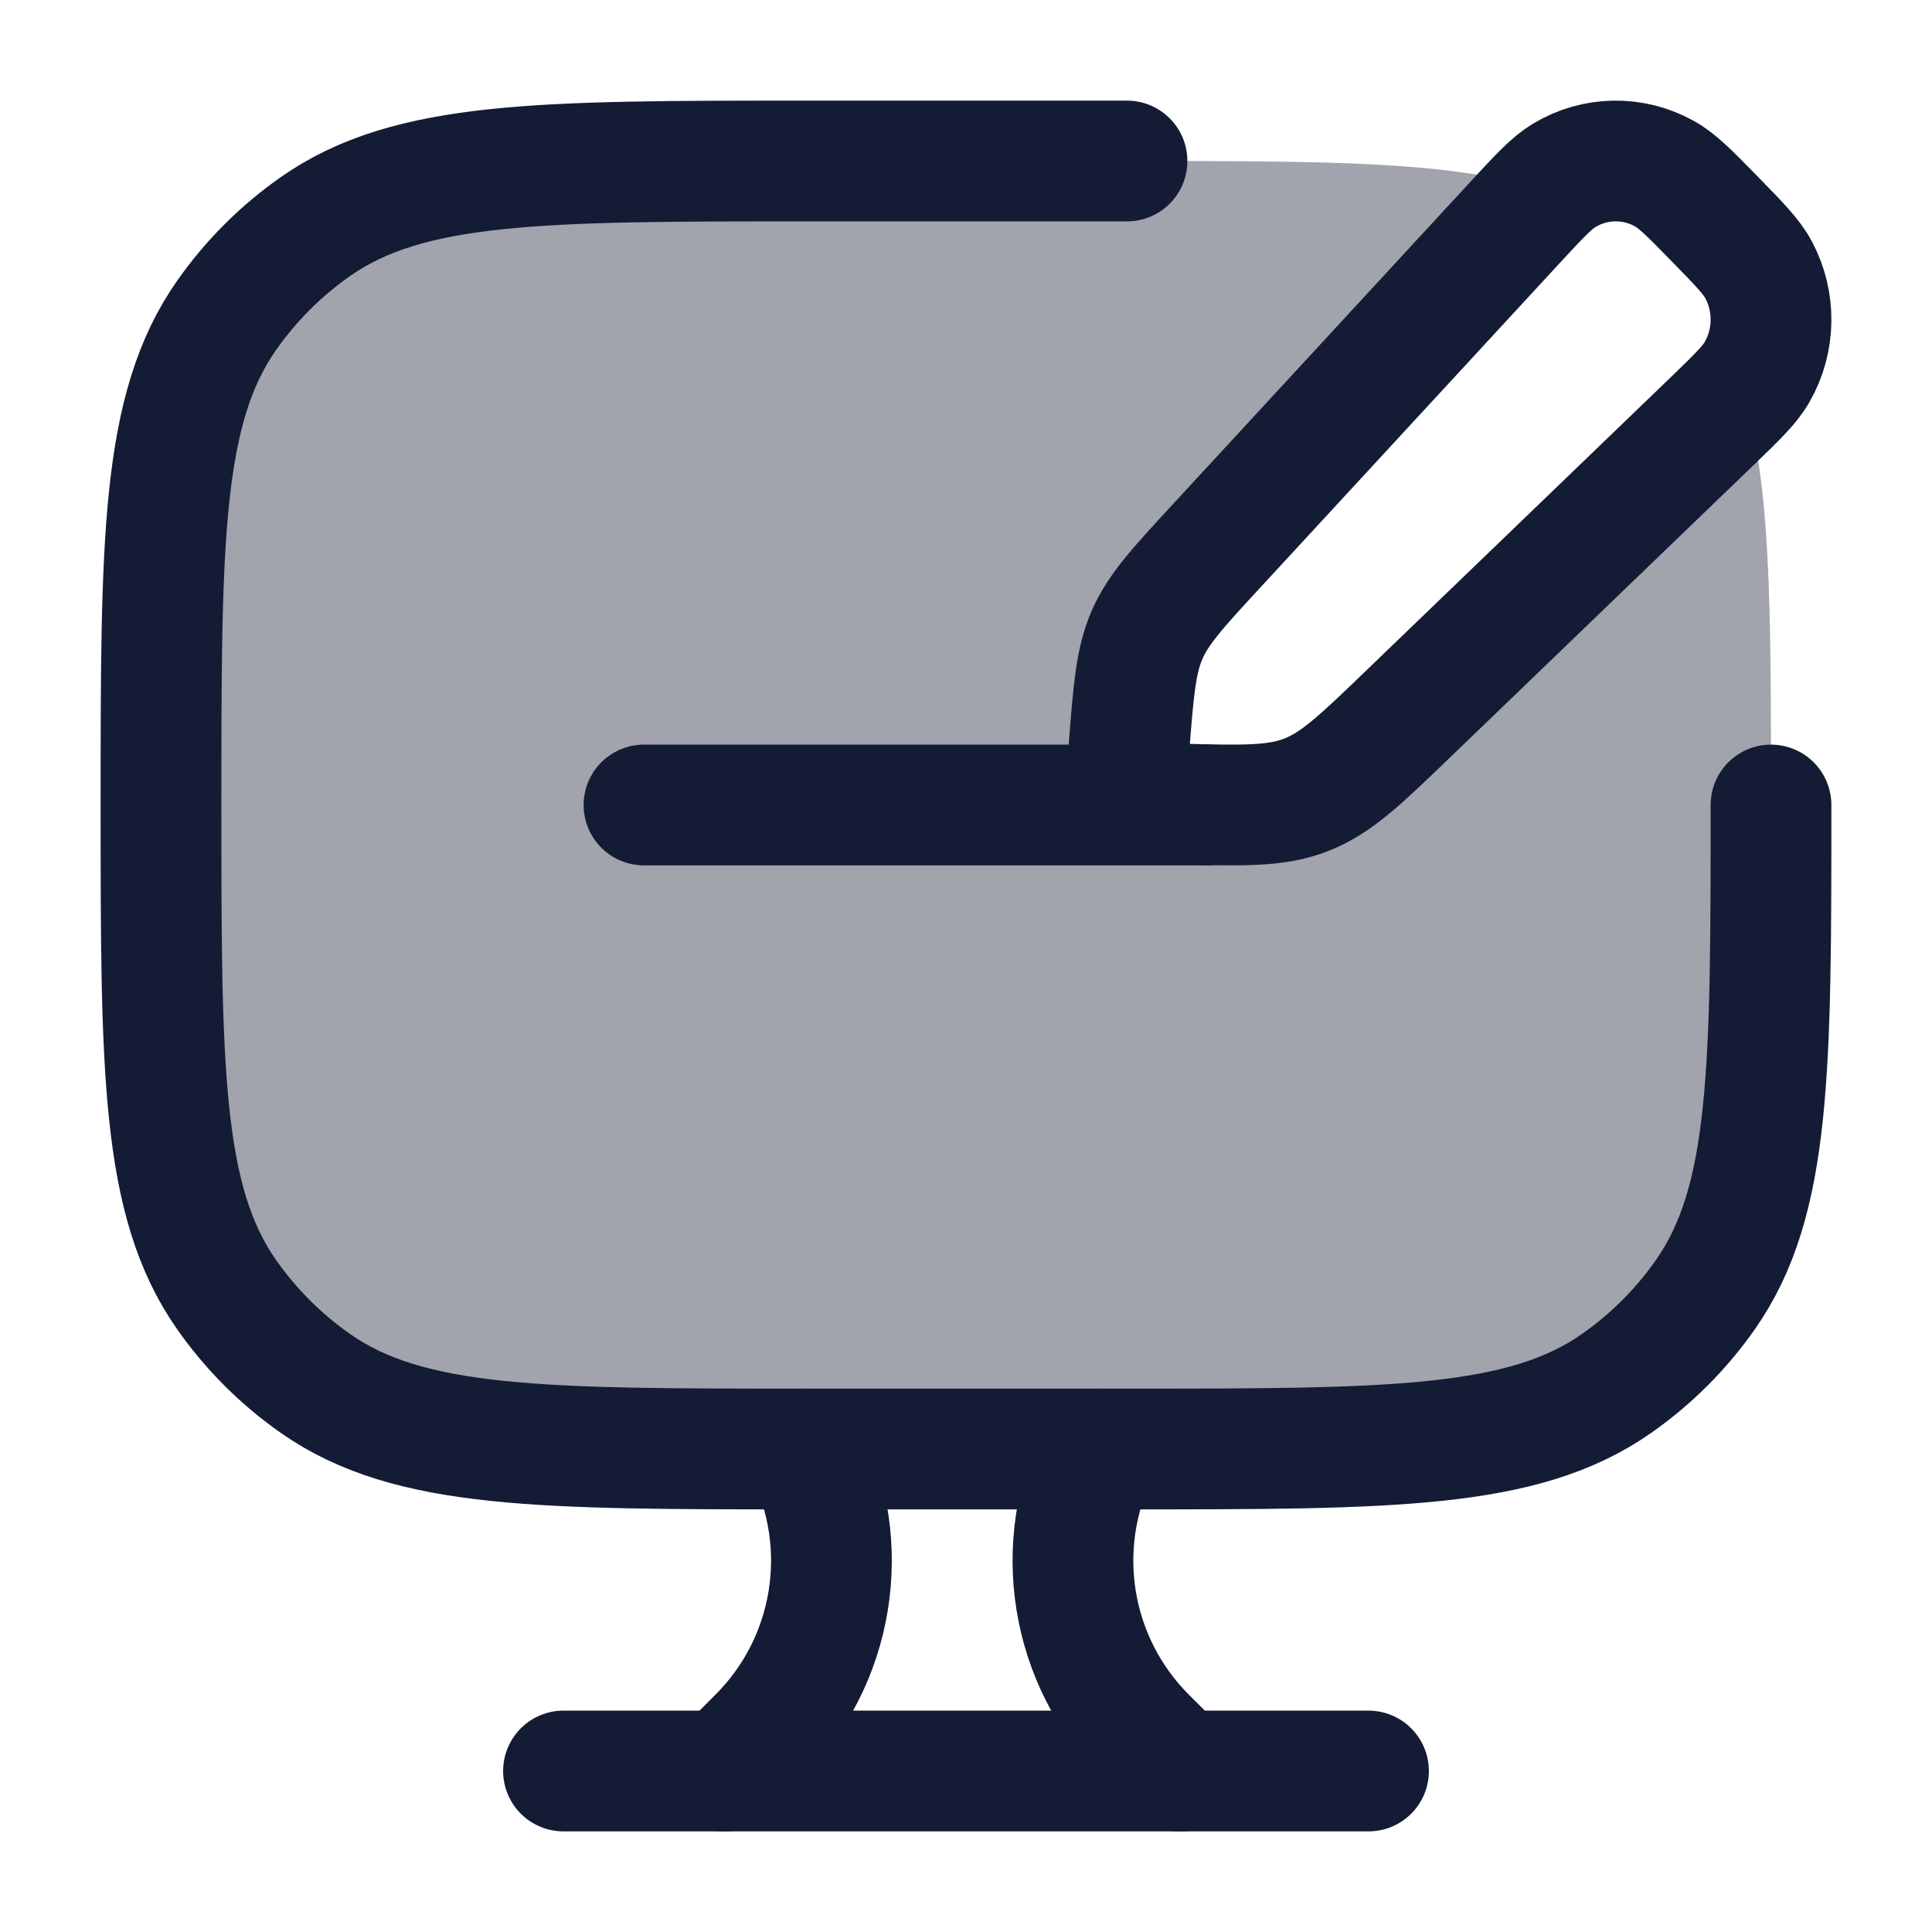 <svg width="24" height="24" viewBox="0 0 24 24" fill="none" xmlns="http://www.w3.org/2000/svg">
<path opacity="0.4" d="M10 2H14C16.527 2 18.08 2 19.192 2.372C19.096 2.466 18.982 2.589 18.829 2.754L15.116 6.778C14.632 7.302 14.39 7.564 14.249 7.887C14.109 8.21 14.081 8.569 14.025 9.288L14.014 9.426C13.995 9.682 13.985 9.809 14.057 9.892C14.13 9.975 14.256 9.978 14.506 9.985L14.618 9.987C15.441 10.009 15.853 10.02 16.227 9.873C16.602 9.727 16.901 9.439 17.5 8.862L21.262 5.239C21.429 5.078 21.552 4.959 21.644 4.859C22 5.967 22 7.512 22 10C22 13.279 22 14.919 21.186 16.081C20.885 16.511 20.511 16.885 20.081 17.186C18.919 18 17.279 18 14 18H10C6.721 18 5.081 18 3.919 17.186C3.489 16.885 3.115 16.511 2.814 16.081C2 14.919 2 13.279 2 10C2 6.721 2 5.081 2.814 3.919C3.115 3.489 3.489 3.115 3.919 2.814C5.081 2 6.721 2 10 2Z" fill="#141B34"/>
<path d="M14 2H10C6.721 2 5.081 2 3.919 2.814C3.489 3.115 3.115 3.489 2.814 3.919C2 5.081 2 6.721 2 10C2 13.279 2 14.919 2.814 16.081C3.115 16.511 3.489 16.885 3.919 17.186C5.081 18 6.721 18 10 18H14C17.279 18 18.919 18 20.081 17.186C20.511 16.885 20.885 16.511 21.186 16.081C22 14.919 22 13.279 22 10" stroke="#141B34" stroke-width="1.5" stroke-linecap="round"/>
<path d="M18.829 2.754C19.128 2.431 19.277 2.27 19.435 2.176C19.817 1.948 20.288 1.941 20.676 2.157C20.837 2.246 20.991 2.403 21.298 2.717C21.605 3.031 21.759 3.188 21.846 3.352C22.058 3.749 22.051 4.23 21.828 4.62C21.736 4.782 21.578 4.934 21.262 5.239L17.5 8.862C16.901 9.439 16.602 9.727 16.227 9.873C15.853 10.02 15.441 10.009 14.618 9.987L14.506 9.985C14.256 9.978 14.13 9.975 14.057 9.892C13.985 9.809 13.995 9.682 14.014 9.426L14.025 9.288C14.081 8.569 14.109 8.21 14.249 7.887C14.39 7.564 14.632 7.302 15.116 6.778L18.829 2.754Z" stroke="#141B34" stroke-width="1.5" stroke-linejoin="round"/>
<path d="M14.656 22L14.237 21.581C13.293 20.637 13.059 19.194 13.656 18" stroke="#141B34" stroke-width="1.5" stroke-linecap="round"/>
<path d="M9.001 22L9.419 21.581C10.364 20.637 10.598 19.194 10.001 18" stroke="#141B34" stroke-width="1.5" stroke-linecap="round"/>
<path d="M7 22H17" stroke="#141B34" stroke-width="1.5" stroke-linecap="round"/>
<path d="M8 10H15" stroke="#141B34" stroke-width="1.5" stroke-linecap="round" stroke-linejoin="round"/>
</svg>
